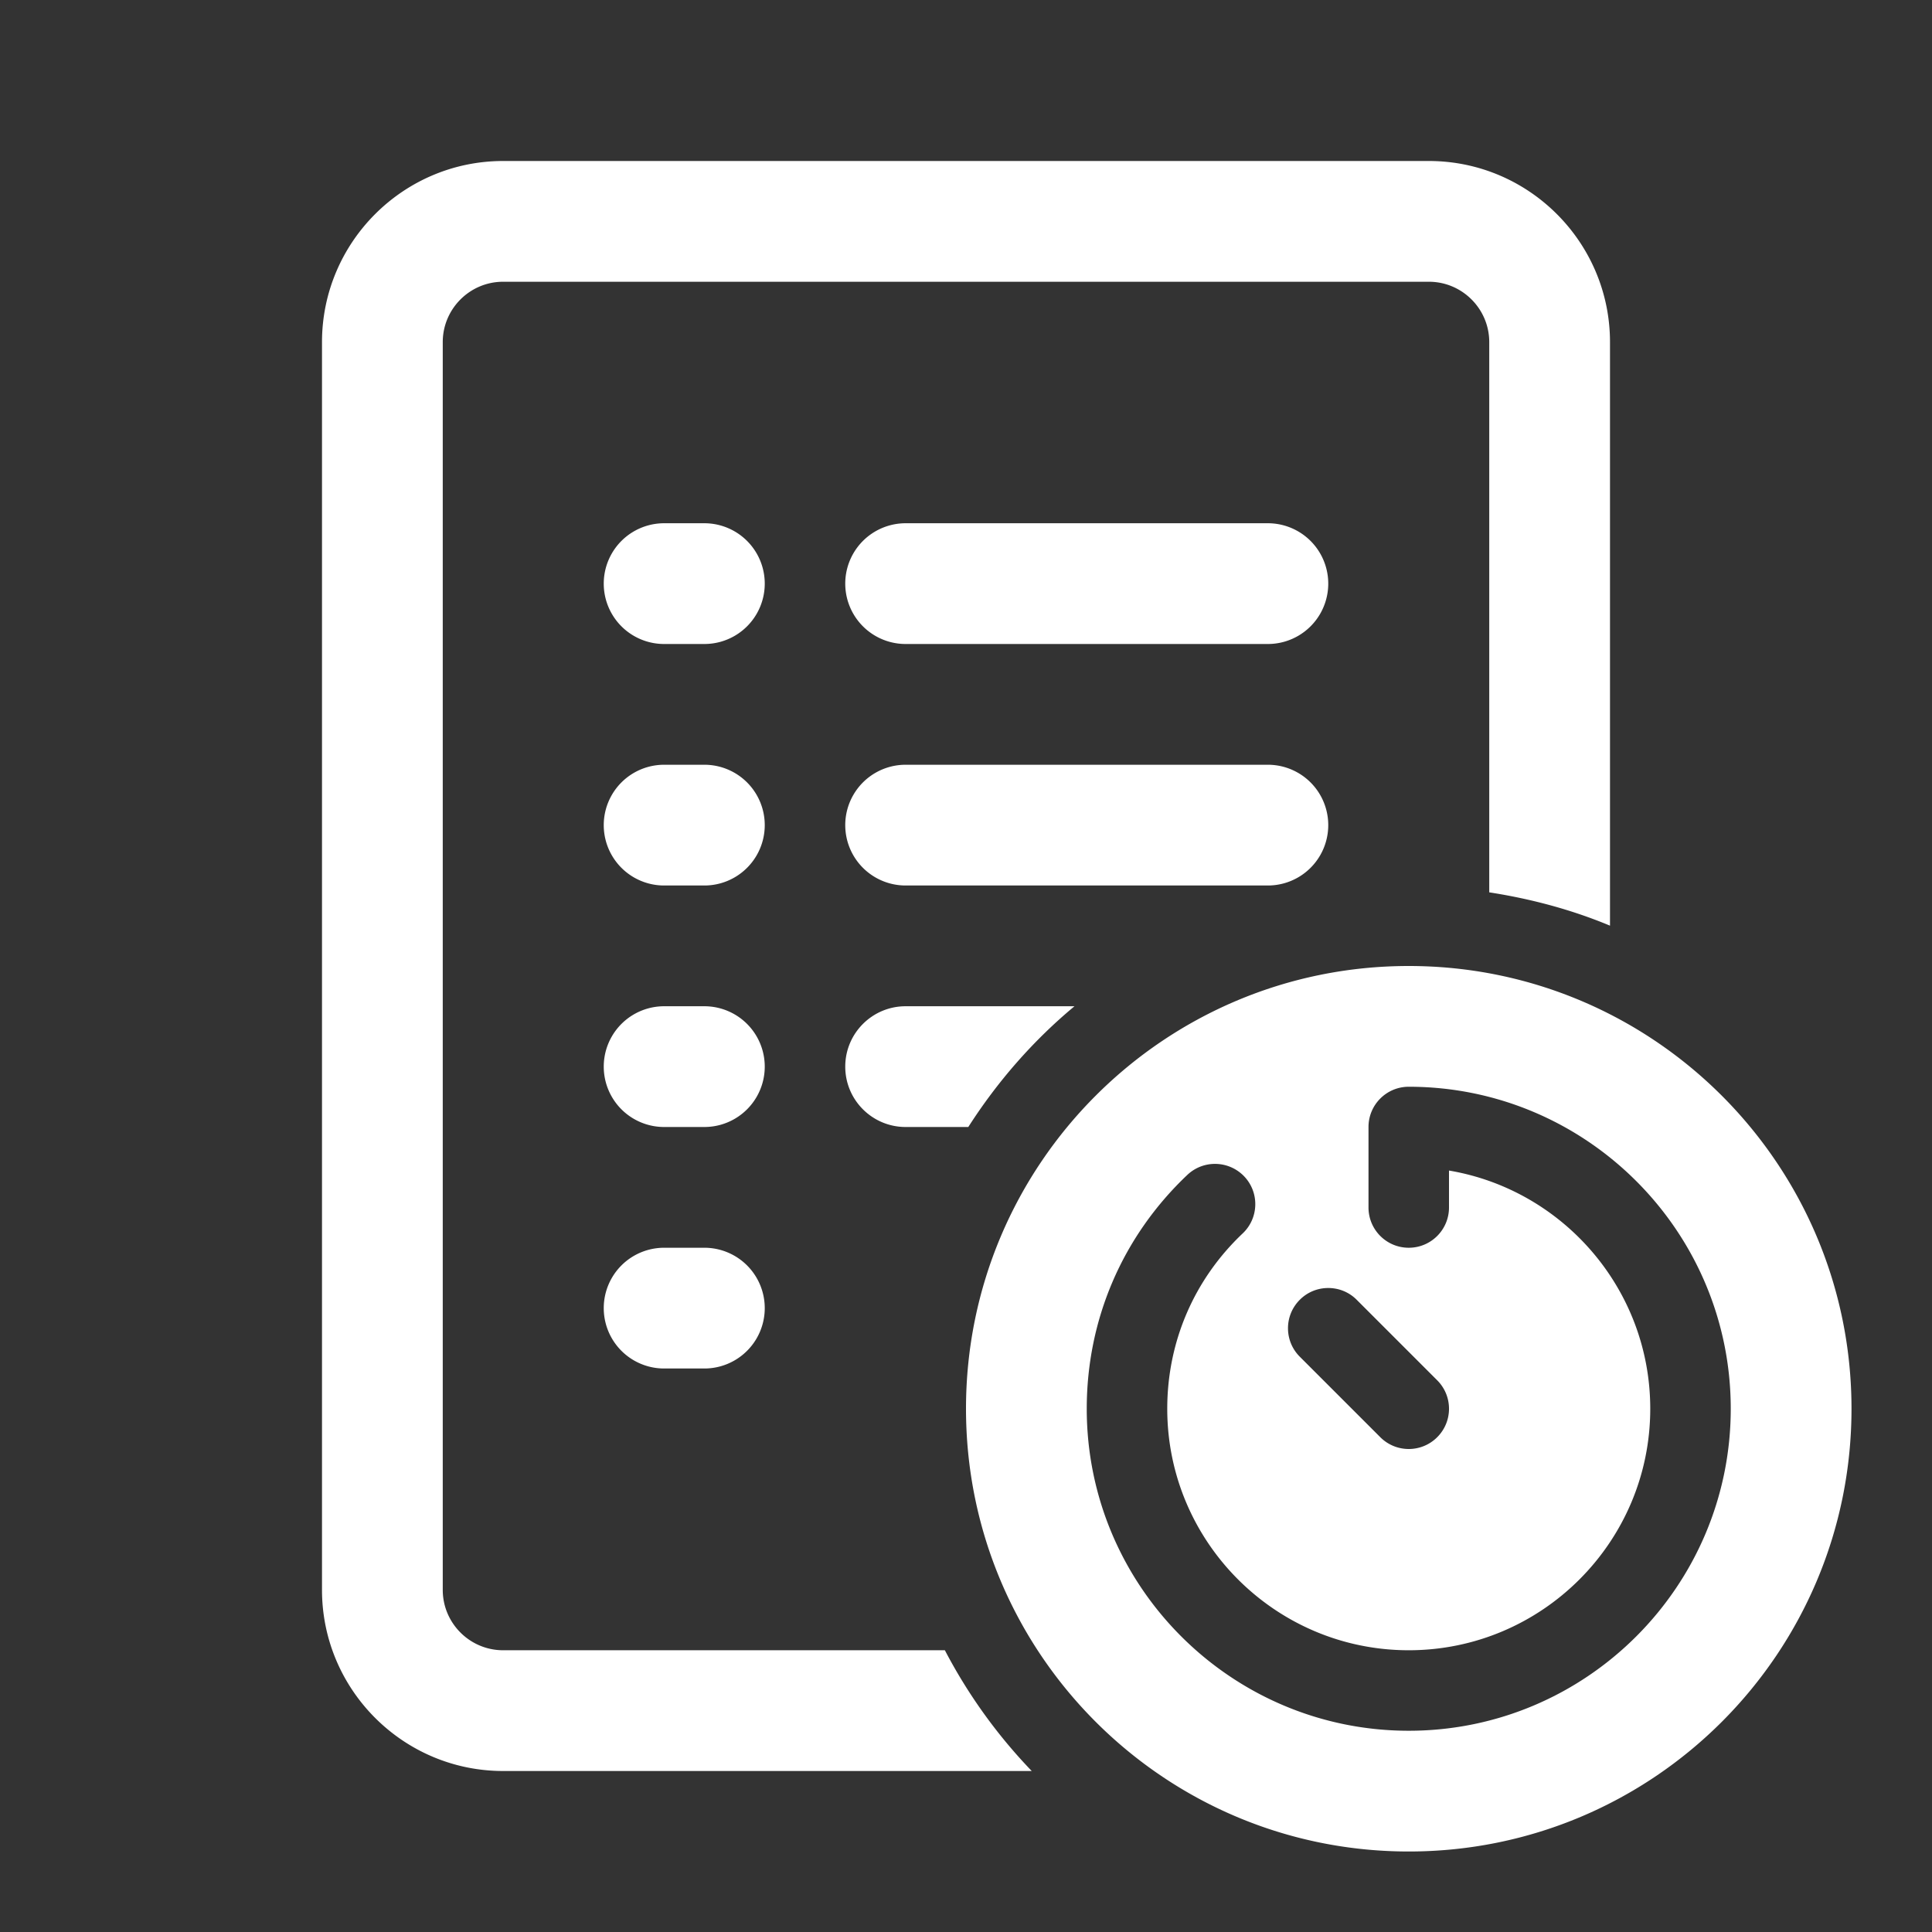 <svg fill="#ffffff" xmlns="http://www.w3.org/2000/svg"  viewBox="0 0 48 48" width="48px" height="48px"><rect x="0" y="0" width="48" height="48" fill="#333333" stroke="none"/><path d="M 12.5 4 C 10.019 4 8 6.019 8 8.5 L 8 39.5 C 8 41.981 10.019 44 12.5 44 L 25.633 44 C 24.778 43.111 24.051 42.103 23.475 41 L 12.5 41 C 11.673 41 11 40.327 11 39.5 L 11 8.5 C 11 7.673 11.673 7 12.5 7 L 35.5 7 C 36.327 7 37 7.673 37 8.5 L 37 22.17 C 38.045 22.332 39.053 22.603 40 22.998 L 40 8.5 C 40 6.019 37.981 4 35.5 4 L 12.5 4 z M 16.5 13 A 1.5 1.5 0 1 0 16.5 16 L 17.5 16 A 1.5 1.5 0 1 0 17.5 13 L 16.5 13 z M 22.5 13 A 1.5 1.5 0 1 0 22.5 16 L 31.5 16 A 1.5 1.5 0 1 0 31.5 13 L 22.5 13 z M 16.5 19 A 1.5 1.5 0 1 0 16.5 22 L 17.5 22 A 1.5 1.5 0 1 0 17.5 19 L 16.5 19 z M 22.5 19 A 1.5 1.5 0 1 0 22.5 22 L 31.5 22 A 1.5 1.5 0 1 0 31.5 19 L 22.5 19 z M 35 24 C 28.925 24 24 28.925 24 35 C 24 41.075 28.925 46 35 46 C 41.075 46 46 41.075 46 35 C 46 28.925 41.075 24 35 24 z M 16.5 25 A 1.5 1.5 0 1 0 16.5 28 L 17.5 28 A 1.5 1.5 0 1 0 17.5 25 L 16.5 25 z M 22.5 25 C 21.672 25 21 25.671 21 26.5 C 21 27.329 21.672 28 22.5 28 L 24.057 28 C 24.781 26.87 25.667 25.855 26.695 25 L 22.5 25 z M 35 27 C 39.411 27 43 30.589 43 35 C 43 39.411 39.411 43 35 43 C 30.589 43 27 39.411 27 35 C 27 32.78 27.888 30.716 29.5 29.189 C 29.901 28.811 30.532 28.828 30.914 29.229 C 31.293 29.63 31.276 30.263 30.875 30.643 C 29.666 31.788 29 33.335 29 35 C 29 38.309 31.691 41 35 41 C 38.309 41 41 38.309 41 35 C 41 32.032 38.834 29.56 36 29.082 L 36 30 C 36 30.552 35.553 31 35 31 C 34.447 31 34 30.552 34 30 L 34 28 C 34 27.448 34.447 27 35 27 z M 16.5 31 A 1.5 1.5 0 1 0 16.5 34 L 17.5 34 A 1.5 1.5 0 1 0 17.5 31 L 16.5 31 z M 33 32 C 33.256 32 33.512 32.097 33.707 32.293 L 35.707 34.293 C 36.098 34.684 36.098 35.316 35.707 35.707 C 35.512 35.902 35.256 36 35 36 C 34.744 36 34.488 35.902 34.293 35.707 L 32.293 33.707 C 31.902 33.316 31.902 32.684 32.293 32.293 C 32.488 32.097 32.744 32 33 32 z"/></svg>